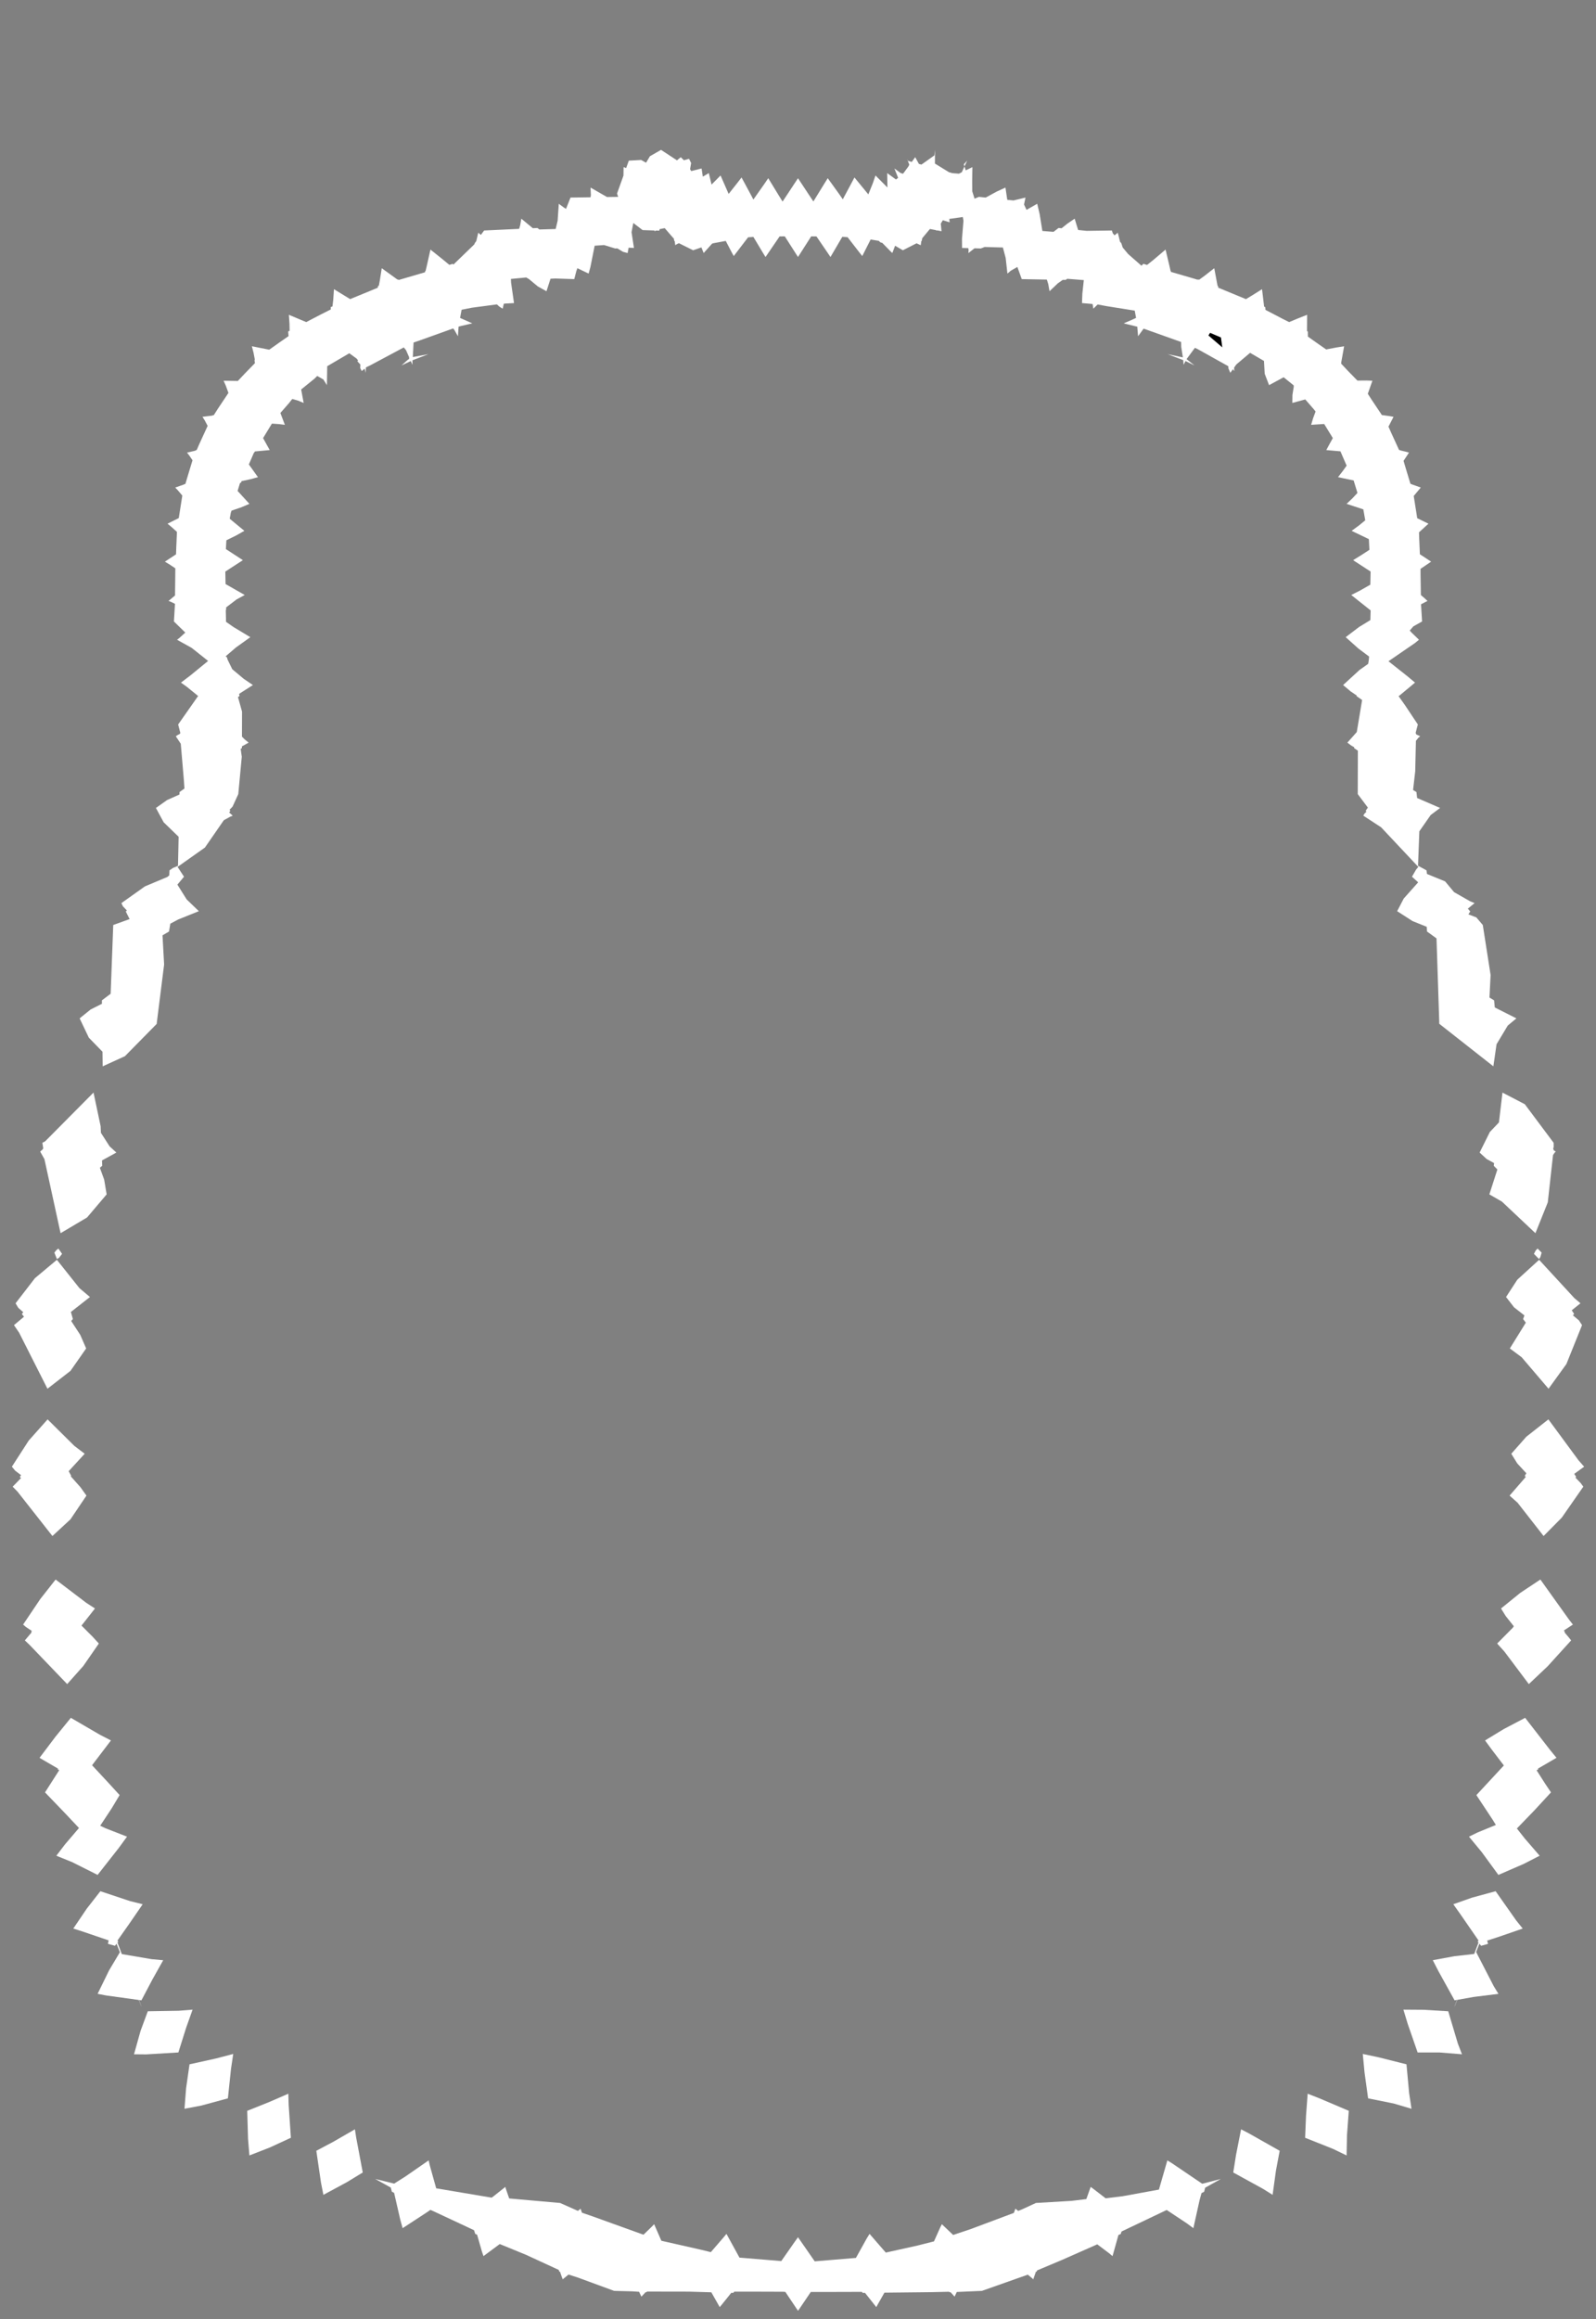 <svg width="43.79" height="63.59" xmlns="http://www.w3.org/2000/svg" xmlns:svg="http://www.w3.org/2000/svg" xmlns:xlink="http://www.w3.org/1999/xlink" xmlns:slic3r="http://slic3r.org/namespaces/slic3r"><rect width="100%" height="100%" fill="#808080" stroke="none"/><g xmlns="http://www.w3.org/2000/svg" slic3r:z="2.57449999999999e-005" id="layer77">
    <polygon style="fill: white" points="9.772,58.605 9.953,59.566 9.515,59.833 8.873,60.179 8.807,59.844 8.679,58.971 9.148,58.722 9.738,58.382" slic3r:type="contour"/>
    <polygon style="fill: white" points="7.921,57.723 7.981,58.614 7.409,58.878 6.843,59.099 6.806,58.648 6.783,57.875 7.375,57.639 7.911,57.406" slic3r:type="contour"/>
    <polygon style="fill: white" points="6.338,56.727 6.253,57.533 5.525,57.731 5.062,57.819 5.106,57.257 5.2,56.6 5.93,56.439 6.399,56.316" slic3r:type="contour"/>
    <polygon style="fill: white" points="5.108,55.595 4.894,56.275 4.01,56.328 3.677,56.325 3.857,55.682 4.055,55.146 4.903,55.132 5.284,55.101" slic3r:type="contour"/>
    <polygon style="fill: white" points="3.568,52.125 3.915,52.211 3.554,52.736 3.223,53.206 3.245,53.239 3.224,53.263 3.342,53.578 4.154,53.716 4.478,53.746 4.18,54.277 3.88,54.846 3.815,54.837 3.878,55.005 3.879,55.007 3.878,55.008 3.878,55.008 3.876,55.008 3.808,54.836 2.916,54.713 2.678,54.668 2.993,54.024 3.29,53.526 3.198,53.295 3.152,53.351 3.103,53.335 2.962,53.297 2.98,53.202 2.252,52.954 2.011,52.878 2.382,52.33 2.754,51.854" slic3r:type="contour"/>
    <polygon style="fill: white" points="2.736,47.561 3.044,47.72 2.526,48.4 2.944,48.849 3.282,49.218 3.066,49.579 2.749,50.059 2.9,50.13 3.485,50.358 3.258,50.669 2.678,51.407 1.981,51.057 1.546,50.881 1.785,50.568 2.167,50.121 1.792,49.723 1.235,49.144 1.626,48.534 1.581,48.51 1.593,48.493 1.244,48.29 1.085,48.197 1.521,47.619 1.944,47.1" slic3r:type="contour"/>
    <polygon style="fill: white" points="2.366,43.946 2.606,44.102 2.236,44.571 2.549,44.884 2.712,45.063 2.286,45.678 1.843,46.175 0.817,45.106 0.682,44.977 0.869,44.755 0.854,44.744 0.874,44.718 0.714,44.611 0.634,44.543 1.105,43.843 1.526,43.308" slic3r:type="contour"/>
    <polygon style="fill: white" points="2.04,39.644 2.324,39.859 1.884,40.338 1.953,40.463 1.942,40.478 2.209,40.779 2.372,41.007 1.933,41.658 1.438,42.115 0.482,40.9 0.348,40.762 0.577,40.526 0.544,40.495 0.578,40.447 0.416,40.323 0.326,40.214 0.788,39.498 1.306,38.917" slic3r:type="contour"/>
    <polygon style="fill: white" points="2.18,35.319 2.468,35.562 1.945,35.972 2,36.167 1.953,36.219 2.202,36.6 2.364,36.972 1.934,37.587 1.302,38.077 0.524,36.539 0.383,36.333 0.658,36.103 0.6,36.026 0.638,35.979 0.501,35.857 0.427,35.734 0.959,35.045 1.561,34.542" slic3r:type="contour"/>
    <polygon style="fill: white" points="1.703,34.379 1.62,34.486 1.562,34.522 1.492,34.345 1.549,34.274 1.602,34.233" slic3r:type="contour"/>
    <polygon style="fill: white" points="2.761,30.879 2.769,31.06 3.007,31.431 3.193,31.601 2.799,31.817 2.805,31.964 2.74,32.018 2.858,32.342 2.926,32.748 2.389,33.381 1.662,33.812 1.219,31.781 1.103,31.576 1.131,31.547 1.164,31.526 1.162,31.516 1.187,31.491 1.163,31.333 1.237,31.295 2.566,29.956" slic3r:type="contour"/>
    <polygon style="fill: white" points="18.574,4.396 18.679,4.31 18.765,4.394 18.905,4.354 18.963,4.47 18.934,4.638 18.965,4.691 19.25,4.619 19.283,4.844 19.448,4.746 19.523,5.061 19.77,4.811 19.992,5.317 20.228,5.019 20.346,4.866 20.596,5.329 20.671,5.471 20.984,5.026 21.079,4.886 21.354,5.337 21.472,5.527 21.804,5.024 21.895,4.887 22.186,5.327 22.317,5.524 22.624,5.025 22.711,4.886 23.024,5.32 23.124,5.465 23.361,5.022 23.444,4.866 23.825,5.33 23.95,5.019 24.021,4.811 24.349,5.141 24.342,4.746 24.583,4.921 24.642,4.875 24.54,4.619 24.713,4.746 24.778,4.763 24.928,4.559 24.949,4.513 24.885,4.354 24.914,4.411 25.016,4.44 25.111,4.31 25.212,4.494 25.282,4.513 25.637,4.261 25.653,4.109 25.652,4.485 26.038,4.722 26.131,4.748 26.31,4.762 26.388,4.724 26.463,4.563 26.497,4.671 26.68,4.582 26.674,4.958 26.676,5.245 26.739,5.447 26.86,5.398 27.045,5.417 27.35,5.251 27.587,5.143 27.637,5.479 27.807,5.496 28.137,5.417 28.097,5.608 28.165,5.754 28.458,5.587 28.525,5.869 28.6,6.333 28.905,6.357 29.044,6.251 29.127,6.259 29.29,6.129 29.486,5.996 29.581,6.306 29.814,6.33 30.507,6.32 30.532,6.397 30.58,6.453 30.668,6.381 30.689,6.459 30.731,6.629 30.765,6.667 30.804,6.786 30.953,6.965 31.319,7.286 31.37,7.234 31.473,7.264 31.645,7.127 31.98,6.843 32.084,7.281 32.118,7.431 32.124,7.432 32.128,7.455 32.766,7.641 32.862,7.67 32.873,7.66 32.899,7.671 33.046,7.565 33.316,7.354 33.407,7.84 33.422,7.844 33.426,7.888 34.002,8.126 34.186,8.202 34.362,8.095 34.627,7.929 34.684,8.408 34.716,8.421 34.721,8.496 35.192,8.742 35.37,8.831 35.609,8.732 35.864,8.631 35.861,9.078 35.883,9.089 35.885,9.229 36.179,9.437 36.387,9.581 36.671,9.527 36.879,9.494 36.803,9.918 36.797,9.97 36.985,10.17 37.244,10.435 37.497,10.433 37.655,10.439 37.529,10.797 37.642,10.972 37.915,11.38 38.113,11.407 38.235,11.428 38.096,11.698 38.161,11.845 38.386,12.336 38.441,12.354 38.555,12.381 38.659,12.41 38.51,12.635 38.548,12.767 38.698,13.263 38.747,13.284 38.872,13.328 38.982,13.368 38.789,13.599 38.811,13.739 38.885,14.208 39.07,14.299 39.193,14.359 38.934,14.595 38.939,14.76 38.958,15.197 39.144,15.319 39.266,15.4 38.976,15.597 38.976,15.729 38.985,16.315 39.098,16.413 39.166,16.477 38.989,16.568 38.992,16.615 39.018,17.04 38.779,17.174 38.679,17.289 38.716,17.326 38.713,17.328 38.933,17.541 38.823,17.631 38.096,18.13 38.604,18.532 38.825,18.716 38.42,19.053 38.374,19.088 38.547,19.331 38.902,19.864 38.859,20.026 38.84,20.101 38.854,20.111 38.853,20.134 38.966,20.188 38.917,20.228 38.849,20.312 38.83,21.145 38.771,21.661 38.864,21.717 38.882,21.88 39.512,22.153 39.254,22.347 38.943,22.793 38.907,23.737 39.139,23.863 39.153,23.963 39.65,24.166 39.896,24.461 40.329,24.708 40.459,24.762 40.274,24.913 40.339,24.991 40.289,25.07 40.507,25.154 40.684,25.362 40.898,26.732 40.867,27.351 40.994,27.428 41.013,27.623 41.606,27.922 41.369,28.119 41.061,28.632 40.974,29.237 39.498,28.077 39.491,28.074 39.492,28.061 39.485,28.056 39.49,28.045 39.414,25.729 39.154,25.541 39.145,25.411 38.759,25.256 38.334,24.983 38.515,24.636 38.911,24.192 38.741,24.038 38.853,23.844 38.915,23.769 37.894,22.683 37.405,22.364 37.434,22.314 37.492,22.255 37.47,22.231 37.531,22.143 37.253,21.773 37.256,20.582 37.152,20.511 37.156,20.488 37.077,20.443 36.968,20.362 37.226,20.072 37.373,19.193 37.218,19.084 37.224,19.069 37.062,18.96 36.851,18.783 37.302,18.369 37.539,18.202 37.554,18.113 37.565,18.002 37.27,17.781 36.922,17.47 37.288,17.192 37.599,17.002 37.607,16.737 37.075,16.314 37.317,16.191 37.598,16.031 37.606,15.671 37.126,15.359 37.359,15.215 37.573,15.076 37.558,14.782 37.085,14.555 37.288,14.406 37.459,14.266 37.406,13.966 36.947,13.815 37.111,13.659 37.245,13.515 37.14,13.173 36.712,13.083 36.836,12.923 36.949,12.766 36.932,12.731 36.778,12.375 36.39,12.34 36.478,12.176 36.569,12.012 36.521,11.933 36.332,11.625 35.974,11.648 36.027,11.47 36.096,11.283 36.048,11.222 35.813,10.952 35.458,11.048 35.461,10.83 35.499,10.592 35.494,10.586 35.497,10.568 35.22,10.344 34.82,10.56 34.7,10.248 34.68,9.896 34.299,9.674 33.922,9.993 33.861,10.078 33.865,10.174 33.828,10.124 33.757,10.223 33.704,10.099 33.701,10.041 32.859,9.571 32.785,9.537 32.556,9.847 32.774,10.02 32.528,9.899 32.474,10.002 32.465,9.874 32.036,9.71 32.455,9.799 32.41,9.513 32.407,9.377 31.458,9.039 31.377,9.011 31.226,9.219 31.208,9.011 31.205,8.958 30.831,8.866 31.054,8.77 31.171,8.717 31.134,8.517 30.352,8.392 30.117,8.348 29.998,8.464 29.986,8.379 29.976,8.335 29.687,8.31 29.697,8.052 29.737,7.68 29.283,7.644 29.238,7.675 29.159,7.674 29.026,7.767 28.796,7.985 28.761,7.788 28.723,7.666 28.034,7.653 27.914,7.32 27.736,7.421 27.641,7.501 27.593,7.073 27.517,6.786 27.018,6.772 26.911,6.813 26.738,6.808 26.57,6.939 26.576,6.855 26.567,6.804 26.396,6.799 26.394,6.55 26.435,6.052 26.417,5.95 26.045,6.003 26.056,6.096 25.869,6.038 25.811,6.136 25.816,6.161 25.833,6.34 25.707,6.315 25.702,6.324 25.673,6.309 25.515,6.278 25.304,6.531 25.291,6.604 25.278,6.61 25.27,6.67 25.262,6.724 25.148,6.671 24.772,6.862 24.559,6.738 24.483,6.937 24.437,6.894 24.207,6.659 24.159,6.647 24.111,6.604 23.888,6.567 23.658,7.021 23.572,6.912 23.256,6.504 23.112,6.493 23.09,6.528 22.786,7.047 22.697,6.915 22.402,6.483 22.257,6.481 22.222,6.536 21.895,7.047 21.81,6.914 21.533,6.481 21.39,6.482 21.346,6.547 21.004,7.047 20.923,6.916 20.671,6.496 20.526,6.507 20.503,6.536 20.132,7.021 20.072,6.911 19.913,6.606 19.563,6.671 19.539,6.679 19.307,6.937 19.287,6.889 19.245,6.783 19.018,6.862 18.627,6.668 18.57,6.695 18.528,6.724 18.512,6.61 18.499,6.604 18.489,6.543 18.429,6.476 18.238,6.255 18.1,6.282 18.089,6.324 18.003,6.321 17.957,6.34 17.961,6.32 17.632,6.309 17.376,6.114 17.328,6.367 17.394,6.799 17.248,6.791 17.22,6.939 17.094,6.904 16.937,6.81 16.879,6.813 16.575,6.719 16.316,6.737 16.199,7.323 16.15,7.501 15.842,7.354 15.813,7.434 15.756,7.653 15.234,7.636 15.104,7.643 14.994,7.985 14.756,7.853 14.515,7.653 14.439,7.608 14.018,7.648 14.023,7.752 14.103,8.31 13.877,8.322 13.823,8.328 13.792,8.464 13.701,8.407 13.633,8.346 12.946,8.437 12.665,8.493 12.623,8.717 12.959,8.866 12.646,8.939 12.582,8.956 12.564,9.219 12.47,9.052 12.434,9.005 11.538,9.326 11.347,9.392 11.327,9.79 11.754,9.71 11.353,9.865 11.317,9.878 11.316,10.002 11.271,9.9 11.016,10.02 11.016,10.02 11.187,9.867 11.231,9.838 11.215,9.811 11.231,9.807 11.141,9.602 11.079,9.526 10.144,10.025 10.04,10.073 10.033,10.223 10.033,10.223 10.006,10.106 9.925,10.174 9.883,10.09 9.888,9.995 9.806,9.907 9.823,9.881 9.785,9.832 9.584,9.686 8.978,10.041 8.97,10.56 8.97,10.56 8.872,10.404 8.704,10.308 8.627,10.384 8.263,10.679 8.332,11.048 8.174,10.983 8.019,10.939 7.931,11.051 7.693,11.323 7.816,11.648 7.65,11.628 7.461,11.615 7.401,11.712 7.218,12.012 7.4,12.34 7.22,12.357 6.994,12.378 6.972,12.415 6.966,12.415 6.828,12.734 7.078,13.083 6.878,13.138 6.629,13.192 6.611,13.235 6.586,13.242 6.519,13.46 6.843,13.815 6.624,13.908 6.353,14.001 6.338,14.047 6.335,14.048 6.303,14.223 6.705,14.555 6.477,14.683 6.211,14.814 6.198,15.055 6.664,15.359 6.44,15.504 6.182,15.672 6.189,16.014 6.715,16.314 6.49,16.436 6.204,16.654 6.205,16.716 6.195,16.724 6.202,17.05 6.406,17.192 6.869,17.47 6.476,17.751 6.191,17.995 6.227,18.025 6.244,18.085 6.373,18.349 6.687,18.612 6.939,18.783 6.56,19.025 6.572,19.084 6.529,19.111 6.641,19.512 6.639,20.197 6.71,20.27 6.822,20.362 6.638,20.464 6.638,20.511 6.603,20.532 6.634,20.747 6.538,21.773 6.38,22.118 6.298,22.202 6.32,22.231 6.288,22.277 6.385,22.364 6.31,22.396 6.141,22.489 5.623,23.238 4.872,23.769 5.049,24.038 4.867,24.255 5.122,24.661 5.456,24.983 4.889,25.211 4.673,25.326 4.637,25.541 4.459,25.645 4.503,26.445 4.301,28.052 4.305,28.056 4.3,28.058 4.299,28.074 3.428,28.959 2.817,29.237 2.812,28.837 2.437,28.451 2.185,27.922 2.487,27.678 2.797,27.522 2.796,27.428 3.036,27.247 3.107,25.362 3.556,25.2 3.451,24.991 3.482,24.965 3.37,24.846 3.331,24.762 3.975,24.304 4.593,24.044 4.644,24.001 4.651,23.863 4.748,23.797 4.884,23.739 4.901,22.943 4.49,22.545 4.278,22.153 4.583,21.937 4.924,21.784 4.926,21.717 5.061,21.62 5.042,21.355 4.96,20.393 4.824,20.188 4.875,20.153 4.937,20.121 4.936,20.111 4.949,20.101 4.888,19.864 5.436,19.083 5.122,18.828 4.965,18.716 5.223,18.52 5.71,18.122 5.258,17.763 4.857,17.541 4.917,17.496 5.084,17.344 4.772,17.04 4.801,16.556 4.705,16.508 4.624,16.477 4.803,16.327 4.804,16.184 4.811,15.583 4.648,15.474 4.524,15.4 4.83,15.199 4.836,15.023 4.855,14.583 4.703,14.447 4.597,14.359 4.905,14.205 4.931,14.04 5.002,13.588 4.888,13.453 4.808,13.368 5.028,13.291 5.088,13.265 5.133,13.111 5.282,12.62 5.195,12.492 5.131,12.41 5.362,12.356 5.364,12.349 5.397,12.339 5.466,12.18 5.697,11.677 5.617,11.526 5.555,11.428 5.826,11.395 5.829,11.389 5.866,11.383 5.981,11.202 6.268,10.773 6.194,10.571 6.135,10.439 6.495,10.445 6.526,10.445 6.72,10.239 6.995,9.957 6.982,9.874 6.993,9.866 6.958,9.679 6.911,9.494 7.387,9.588 7.664,9.392 7.917,9.216 7.907,9.089 7.946,9.069 7.943,8.882 7.926,8.631 8.402,8.831 8.791,8.628 9.077,8.484 9.074,8.421 9.122,8.402 9.143,8.226 9.163,7.929 9.607,8.201 10.172,7.969 10.366,7.888 10.369,7.844 10.394,7.837 10.422,7.687 10.474,7.354 10.905,7.665 10.917,7.66 10.937,7.677 11.662,7.465 11.666,7.432 11.677,7.43 11.716,7.264 11.81,6.843 12.11,7.082 12.329,7.262 12.42,7.234 12.441,7.254 13.015,6.699 13.026,6.667 13.068,6.61 13.122,6.381 13.194,6.441 13.283,6.32 14.243,6.275 14.271,6.183 14.304,5.996 14.619,6.257 14.746,6.251 14.798,6.292 15.246,6.279 15.3,6.052 15.332,5.587 15.474,5.692 15.53,5.727 15.653,5.417 16.203,5.409 16.212,5.348 16.203,5.143 16.654,5.402 16.96,5.398 16.93,5.306 17.106,4.815 17.11,4.582 17.18,4.608 17.253,4.405 17.592,4.386 17.726,4.462 17.832,4.284 18.137,4.109" slic3r:type="contour"/>
    <polygon style="fill: black" points="33.156,9.198 33.536,9.524 33.5,9.253 33.202,9.126" slic3r:type="hole"/>
    <polygon style="fill: white" points="26.463,4.563 26.444,4.504 26.537,4.405" slic3r:type="contour"/>
    <polygon style="fill: white" points="41.837,30.276 42.627,31.333 42.629,31.441 42.615,31.505 42.628,31.516 42.626,31.536 42.687,31.576 42.66,31.598 42.611,31.669 42.467,32.967 42.128,33.812 41.209,32.946 40.864,32.748 41.084,32.065 40.985,31.964 40.994,31.89 40.789,31.778 40.597,31.601 40.877,31.038 41.127,30.775 41.224,29.957" slic3r:type="contour"/>
    <polygon style="fill: white" points="42.298,34.345 42.265,34.462 42.228,34.522 42.087,34.379 42.138,34.283 42.188,34.233" slic3r:type="contour"/>
    <polygon style="fill: white" points="43.197,35.593 43.364,35.734 43.125,35.926 43.19,36.026 43.157,36.064 43.321,36.202 43.407,36.333 42.978,37.399 42.488,38.077 41.75,37.213 41.426,36.972 41.865,36.265 41.79,36.167 41.826,36.067 41.542,35.845 41.322,35.562 41.631,35.087 42.229,34.542" slic3r:type="contour"/>
    <polygon style="fill: white" points="43.312,40.041 43.465,40.214 43.193,40.411 43.246,40.495 43.225,40.513 43.371,40.664 43.442,40.762 42.851,41.611 42.352,42.115 41.639,41.203 41.419,41.007 41.861,40.498 41.837,40.463 41.879,40.395 41.63,40.125 41.466,39.86 41.879,39.392 42.484,38.917" slic3r:type="contour"/>
    <polygon style="fill: white" points="43.05,44.407 43.156,44.543 42.908,44.705 42.936,44.744 42.923,44.753 43.046,44.899 43.108,44.977 42.465,45.685 41.947,46.175 41.276,45.282 41.078,45.063 41.516,44.621 41.513,44.617 41.536,44.59 41.312,44.308 41.184,44.102 41.712,43.674 42.264,43.308" slic3r:type="contour"/>
    <polygon style="fill: white" points="42.529,47.98 42.706,48.196 42.196,48.493 42.209,48.51 42.16,48.538 42.395,48.906 42.555,49.144 42.097,49.64 41.619,50.134 41.837,50.41 42.244,50.881 41.806,51.106 41.112,51.407 40.659,50.787 40.305,50.358 40.548,50.24 41.043,50.037 40.95,49.887 40.508,49.219 41.262,48.406 40.924,47.963 40.746,47.72 41.256,47.41 41.846,47.1" slic3r:type="contour"/>
    <polygon style="fill: white" points="41.599,52.653 41.779,52.878 41.112,53.108 40.804,53.208 40.828,53.297 40.638,53.351 40.591,53.292 40.501,53.521 40.985,54.459 41.113,54.668 40.433,54.753 39.983,54.833 39.916,55.005 39.915,55.008 39.912,55.008 39.912,55.008 39.911,55.007 39.976,54.834 39.91,54.846 39.467,54.047 39.312,53.745 39.905,53.636 40.449,53.574 40.566,53.263 40.545,53.239 40.566,53.204 40.079,52.499 39.875,52.211 40.389,52.03 41.036,51.854" slic3r:type="contour"/>
    <polygon style="fill: white" points="39.06,55.105 39.736,55.146 40,56.032 40.113,56.325 39.503,56.276 38.896,56.275 38.623,55.489 38.506,55.101" slic3r:type="contour"/>
    <polygon style="fill: white" points="37.83,56.409 38.59,56.6 38.663,57.392 38.728,57.819 38.239,57.675 37.537,57.533 37.439,56.823 37.391,56.316" slic3r:type="contour"/>
    <polygon style="fill: white" points="36.198,57.531 37.007,57.875 36.958,58.544 36.947,59.099 36.577,58.92 35.809,58.614 35.834,58.009 35.879,57.406" slic3r:type="contour"/>
    <polygon style="fill: white" points="34.269,58.495 35.111,58.971 35.009,59.513 34.917,60.179 34.653,60.014 33.837,59.566 33.915,59.075 34.052,58.382" slic3r:type="contour"/>
    <polygon style="fill: white" points="32.158,59.314 32.986,59.875 33.497,59.743 33.066,59.984 33.038,60.095 32.966,60.131 32.912,60.329 32.743,61.093 32.569,60.964 32.011,60.594 30.772,61.184 30.75,61.252 30.687,61.28 30.525,61.859 30.427,61.777 30.106,61.536 29.142,61.962 28.457,62.25 28.444,62.281 28.421,62.29 28.35,62.495 28.317,62.464 28.201,62.367 26.941,62.812 26.252,62.842 26.203,62.944 26.192,62.97 26.081,62.849 26.056,62.85 26.041,62.836 25.56,62.847 24.266,62.861 24.083,63.184 24.043,63.257 23.734,62.867 23.672,62.868 23.647,62.839 22.617,62.842 22.247,62.841 21.956,63.271 21.895,63.358 21.547,62.839 21.497,62.838 21.495,62.836 20.584,62.833 20.147,62.834 20.118,62.868 20.064,62.866 19.802,63.192 19.747,63.257 19.517,62.851 18.907,62.833 17.754,62.831 17.734,62.85 17.713,62.849 17.618,62.95 17.598,62.97 17.535,62.837 17.356,62.825 16.849,62.812 15.867,62.451 15.599,62.364 15.44,62.495 15.422,62.45 15.365,62.288 15.346,62.281 15.328,62.236 14.43,61.822 13.712,61.528 13.265,61.859 13.221,61.728 13.09,61.272 13.04,61.252 13.006,61.148 11.835,60.601 11.831,60.604 11.809,60.59 11.749,60.634 11.047,61.093 10.984,60.866 10.813,60.123 10.753,60.095 10.722,59.979 10.294,59.743 10.814,59.871 11.126,59.674 11.761,59.234 11.792,59.371 11.968,60 13.488,60.256 13.514,60.237 13.516,60.238 13.865,59.962 13.881,60.018 13.971,60.278 15.368,60.402 15.857,60.619 15.913,60.573 15.929,60.558 15.968,60.669 16.265,60.771 17.655,61.272 17.884,61.051 17.948,60.984 18.146,61.438 19.255,61.689 19.503,61.75 19.84,61.36 19.932,61.249 20.289,61.9 21.436,61.995 21.797,61.478 21.895,61.341 22.354,62.002 23.484,61.908 23.78,61.376 23.858,61.249 24.304,61.762 25.178,61.568 25.626,61.455 25.798,61.071 25.842,60.984 26.152,61.279 26.649,61.112 27.816,60.675 27.818,60.67 27.82,60.67 27.852,60.579 27.861,60.558 27.937,60.62 28.047,60.575 28.422,60.402 29.403,60.344 29.806,60.295 29.925,59.962 29.977,59.998 30.336,60.274 30.801,60.217 31.798,60.035 32.029,59.234" slic3r:type="contour"/>
  </g></svg>